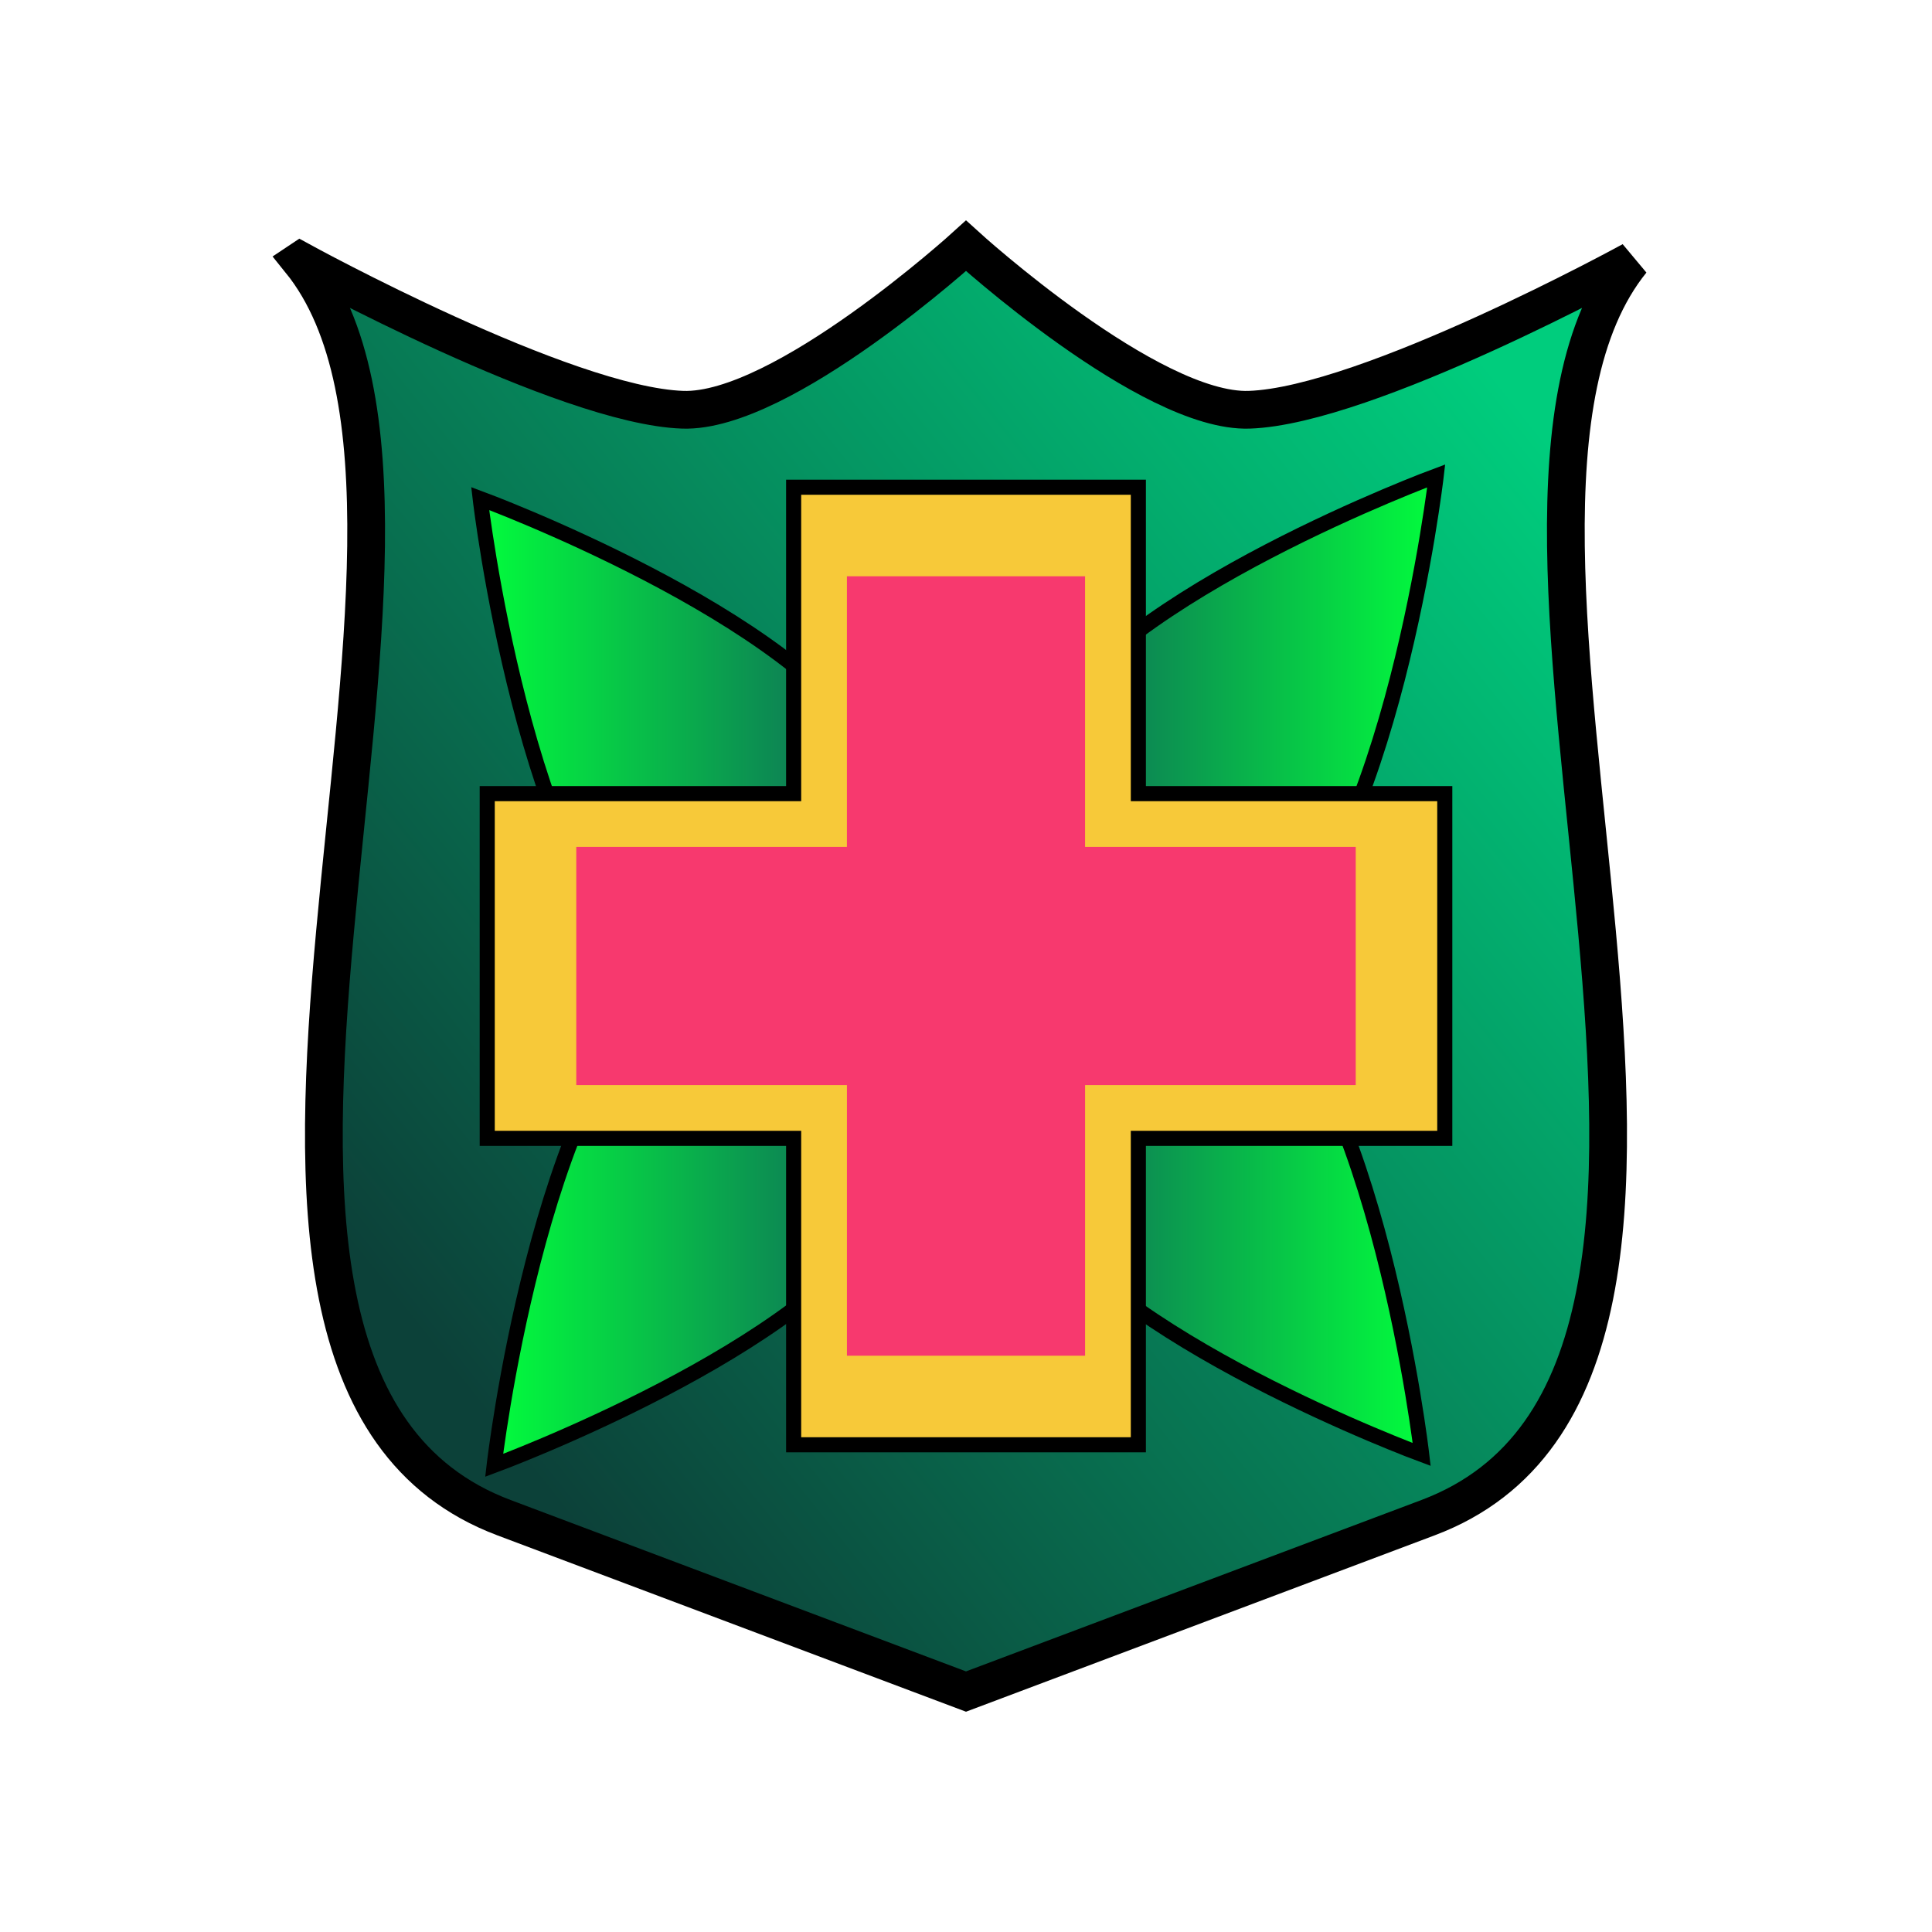 <svg xmlns="http://www.w3.org/2000/svg" xmlns:xlink="http://www.w3.org/1999/xlink" cursor="default" viewBox="0 0 256 256">
    <defs>
        <linearGradient id="linearGradient1303">
            <stop offset="0" stop-color="#00cd7d"/>
            <stop offset="1" stop-color="#0c4139"/>
        </linearGradient>
        <linearGradient id="linearGradient9537">
            <stop offset="0"/>
            <stop offset="1" stop-color="#5c5c5c"/>
        </linearGradient>
        <linearGradient id="linearGradient2430">
            <stop offset="0" stop-color="#f08"/>
            <stop offset=".335" stop-color="#6cd2ff"/>
            <stop offset=".552" stop-color="#00f23b"/>
            <stop offset=".729" stop-color="#cbcbcb"/>
            <stop offset="1" stop-color="#f08"/>
        </linearGradient>
        <linearGradient id="linearGradient2432-9" x1="36.207" x2="192.596" y1="67.994" y2="193.105" gradientTransform="matrix(-.952 0 0 .952 249.869 6.44)" gradientUnits="userSpaceOnUse" xlink:href="#linearGradient1303"/>
        <linearGradient id="linearGradient9537-1">
            <stop offset="0" stop-color="#02ff3c"/>
            <stop offset="1" stop-color="#11595c"/>
        </linearGradient>
        <linearGradient id="linearGradient5283" x1="83.723" x2="130.984" y1="154.911" y2="154.911" gradientTransform="matrix(1.187 0 0 1.187 -36.462 -83.67)" gradientUnits="userSpaceOnUse" xlink:href="#linearGradient9537-1"/>
        <linearGradient id="linearGradient1930" x1="83.723" x2="130.984" y1="154.911" y2="154.911" gradientTransform="matrix(-1.187 0 0 1.187 290.394 -86.671)" gradientUnits="userSpaceOnUse" xlink:href="#linearGradient9537-1"/>
        <linearGradient id="linearGradient1966" x1="83.723" x2="130.984" y1="154.911" y2="154.911" gradientTransform="matrix(1.187 0 0 -1.187 -34.611 343.896)" gradientUnits="userSpaceOnUse" xlink:href="#linearGradient9537-1"/>
        <linearGradient id="linearGradient2002" x1="83.723" x2="130.984" y1="154.911" y2="154.911" gradientTransform="matrix(-1.187 0 0 -1.187 288.471 342.454)" gradientUnits="userSpaceOnUse" xlink:href="#linearGradient9537-1"/>
    </defs>
    <path style="font-variation-settings:normal" fill="url(#linearGradient2432-9)" stroke="#000" stroke-width="5" d="M39.785 34.545C67.655 68.996 15.2 181.688 66.776 201.099L128 224.14l61.224-23.041c51.576-19.41-.878-132.103 26.99-166.554 0 0-35.05 19.228-50.69 19.749C152.347 54.733 128 32.57 128 32.57s-24.347 22.163-37.524 21.724c-15.64-.52-50.69-19.75-50.69-19.75z"/>
    <path fill="url(#linearGradient5283)" stroke="#000" stroke-width="2" d="M63.626 66.059s5.82 50.339 23.811 64.573c7.653 6.054 29.062 3.536 29.062 3.536s4.835-24.547-.811-34.612c-10.096-17.997-52.062-33.497-52.062-33.497z"/>
    <path fill="url(#linearGradient1930)" stroke="#000" stroke-width="2" d="M190.306 63.057s-5.82 50.34-23.81 64.573c-7.654 6.055-29.062 3.537-29.062 3.537s-4.836-24.548.81-34.613c10.097-17.997 52.062-33.497 52.062-33.497z"/>
    <path fill="url(#linearGradient1966)" stroke="#000" stroke-width="2" d="M65.477 194.168s5.82-50.34 23.81-64.573c7.654-6.054 29.062-3.536 29.062-3.536s4.836 24.547-.81 34.612c-10.097 17.997-52.062 33.497-52.062 33.497z"/>
    <path fill="url(#linearGradient2002)" stroke="#000" stroke-width="2" d="M188.383 192.726s-5.82-50.34-23.811-64.573c-7.653-6.055-29.061-3.537-29.061-3.537s-4.836 24.548.81 34.613c10.097 17.997 52.062 33.497 52.062 33.497z"/>
    <path fill="#f7c939" stroke="#000" stroke-width="2" d="M105.162 64.56v40.602H64.56v45.676h40.602v40.602h45.676v-40.602h40.602v-45.676h-40.602V64.56z"/>
    <path fill="#f7396e" d="M112.22 76.36v35.86H76.359v31.56h35.863v35.86h31.558v-35.86h35.861v-31.56h-35.863V76.36z"/>
</svg>
